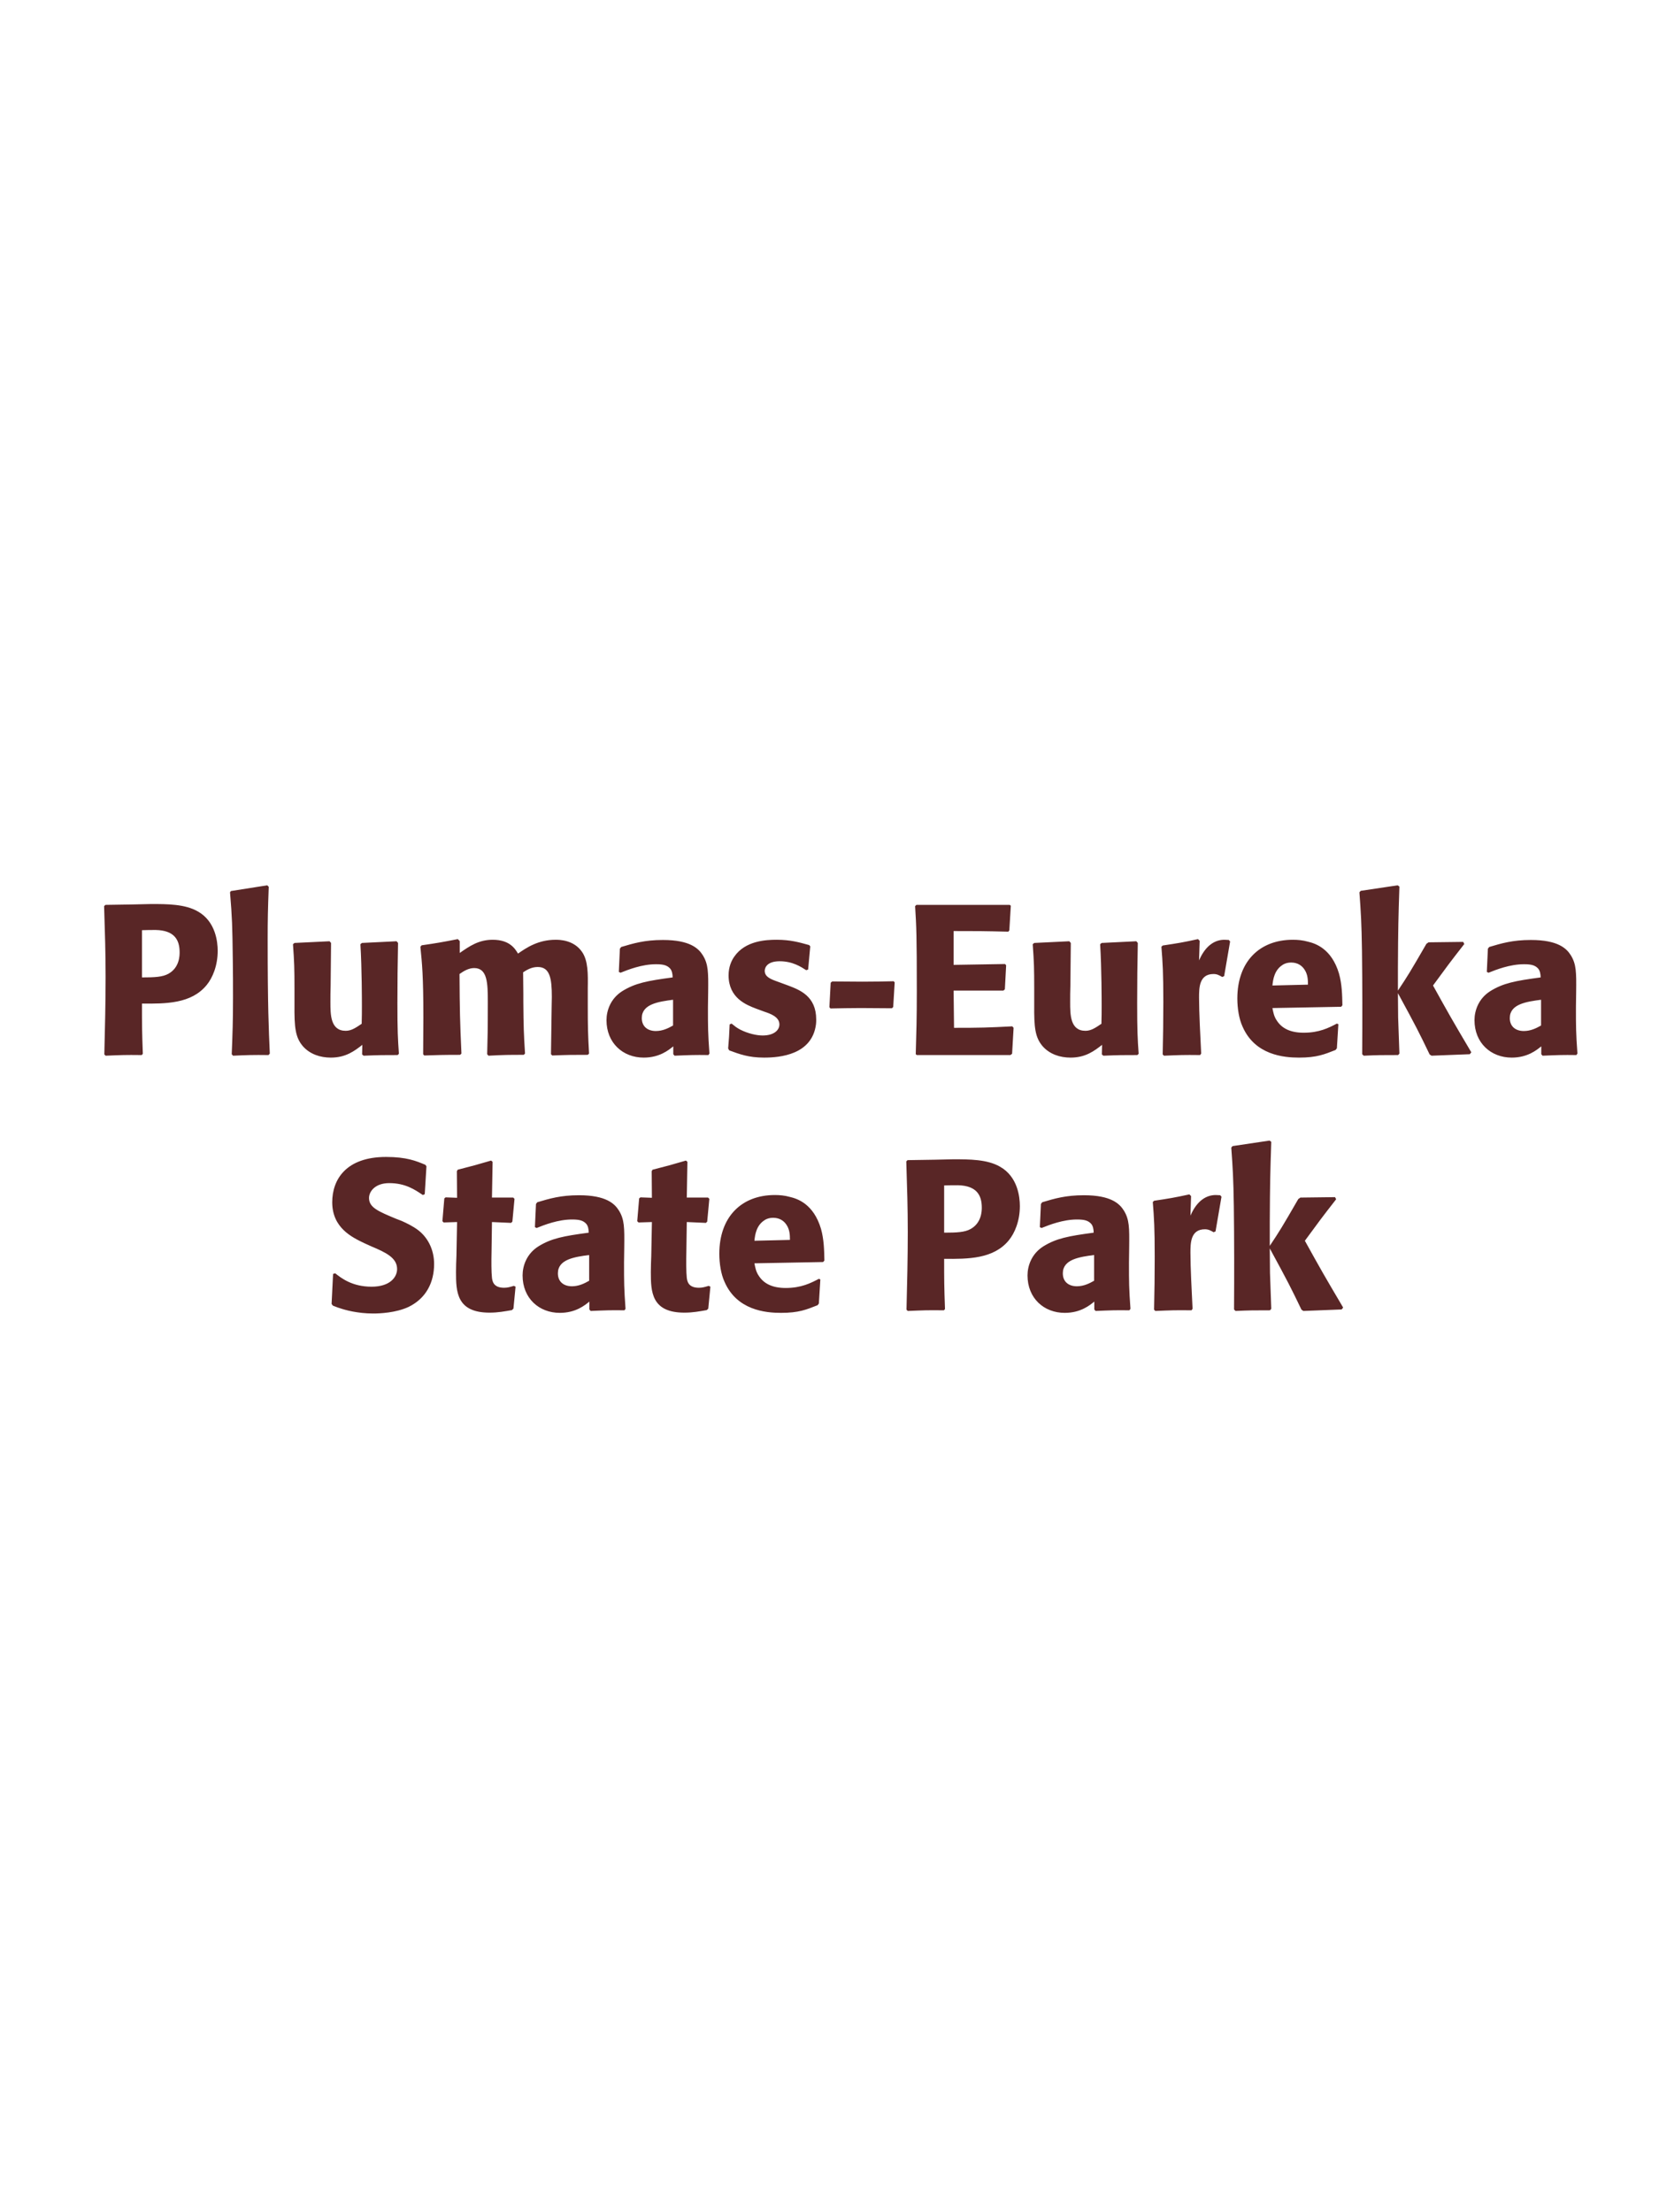 <?xml version="1.0" encoding="UTF-8"?>
<svg xmlns="http://www.w3.org/2000/svg" xmlns:xlink="http://www.w3.org/1999/xlink" width="975" height="1300" viewBox="0 0 975 1300">
<path fill-rule="nonzero" fill="rgb(34.902%, 14.902%, 14.902%)" fill-opacity="1" d="M 77.812 531.5 L 61.938 531.75 L 61.188 532.5 C 61.688 548.75 62.062 559.625 62.062 574 C 62.062 589.25 61.688 604.375 61.312 619.625 L 62.062 620.375 C 71.312 620 73.312 619.875 83.312 620 L 83.938 619.25 C 83.438 605.625 83.438 602.5 83.438 589.75 C 97.438 589.875 112.438 589.875 121.438 578.875 C 124.938 574.625 127.938 567.5 127.938 558.75 C 127.938 553.375 126.688 541.5 116.312 535.625 C 108.812 531.25 98.188 531.25 88.812 531.25 L 77.812 531.5 M 83.438 546.625 C 86.188 546.5 88.812 546.5 91.562 546.5 C 102.562 546.75 105.562 552.375 105.562 559.625 C 105.562 561.375 105.562 568.625 98.938 572.25 C 95.562 574.125 90.938 574.375 83.438 574.375 Z M 158.562 619.125 C 157.938 604.75 157.312 591.625 157.312 552.125 C 157.312 540.25 157.438 534.625 157.938 521.125 L 157.062 520.25 L 135.688 523.625 L 135.188 524.375 C 136.438 539.625 136.562 543.75 136.812 564 C 136.938 571.375 136.938 578.75 136.938 586.125 C 136.938 599.625 136.688 607.125 136.188 619.5 L 136.938 620.375 C 145.312 620 148.688 619.875 157.812 620 Z M 233.062 553.125 L 212.688 554.125 L 211.812 554.875 C 212.688 569 212.688 589 212.688 591 C 212.688 594.625 212.688 596.625 212.562 601.625 C 209.188 603.875 206.562 605.75 203.188 605.75 C 194.188 605.75 194.188 596.25 194.188 588.875 C 194.188 585.75 194.188 582.5 194.312 579.375 L 194.562 554.125 L 193.688 553.125 L 173.062 554.125 L 172.188 554.875 C 172.938 565.375 173.062 568.875 173.062 581.5 L 173.062 590.25 C 172.938 603.875 173.562 609.625 178.062 614.875 C 182.188 619.5 188.188 621.5 194.438 621.5 C 203.312 621.5 208.438 617.5 212.938 614 L 212.812 619.625 L 213.688 620.375 C 222.812 620 225.562 620 233.688 620 L 234.438 619.25 C 233.812 610.375 233.562 605.625 233.562 589.375 C 233.562 577.625 233.688 565.875 233.938 554.125 Z M 346.188 619.125 C 345.562 607.5 345.438 604.25 345.438 590.125 L 345.438 580.75 C 345.562 572.375 345.688 564.625 342.062 559.375 C 337.188 552.25 328.562 552.25 326.562 552.25 C 316.312 552.25 309.438 556.875 304.438 560.375 C 302.688 557.5 299.562 552.25 289.562 552.25 C 281.312 552.25 275.938 556 270.188 560 L 270.188 553 L 269.062 551.875 C 259.312 553.75 256.562 554.25 247.812 555.5 L 247.062 556.375 C 248.062 566.375 248.812 573.25 248.812 598 C 248.812 605.125 248.688 612.375 248.688 619.5 L 249.312 620.25 C 257.312 620 260.062 619.875 270.438 619.875 L 271.188 619.125 C 270.312 599.875 270.188 594.125 270.062 572.375 C 272.688 570.5 275.562 568.875 278.688 568.875 C 286.438 568.875 286.688 577.75 286.688 588.5 C 286.688 606.625 286.562 609.375 286.312 619.5 L 287.062 620.375 C 296.562 619.875 299.188 619.875 307.812 619.875 L 308.562 619.125 C 307.812 607.25 307.688 603.75 307.562 588.625 L 307.562 584 L 307.438 571.375 C 309.562 570 312.312 568.25 316.062 568.25 C 323.188 568.25 324.312 575 324.312 585.75 C 324.312 588.125 324.188 590.5 324.188 592.875 C 324.062 597.125 323.938 615.75 323.812 619.5 L 324.562 620.25 C 333.938 619.875 336.688 619.875 345.438 619.875 Z M 416.188 582.75 C 416.312 571.5 416.312 566.625 413.062 561.375 C 410.562 557.375 405.562 552.375 389.562 552.375 C 378.812 552.375 372.188 554.375 365.062 556.5 L 364.312 557.5 L 363.688 571.125 L 364.688 571.625 C 369.062 569.875 377.188 566.625 385.562 566.625 C 390.188 566.625 392.062 567.375 393.688 569 C 394.938 570.25 395.312 572.5 395.312 574.375 C 380.312 576.375 373.312 577.75 365.812 582.375 C 358.812 586.75 356.438 593.875 356.438 599.5 C 356.438 612.875 366.062 621.5 378.312 621.5 C 387.688 621.5 393.062 617 395.688 614.875 L 395.688 619.5 L 396.438 620.375 C 405.438 620 408.188 619.875 416.312 620 L 416.938 619.125 C 416.062 606.875 416.062 603.75 416.062 592 L 416.188 582.75 M 395.562 602.625 C 392.938 604.125 389.562 605.875 385.438 605.875 C 380.938 605.875 377.188 603.5 377.188 598.25 C 377.188 590 387.062 588.625 395.562 587.5 Z M 457.062 576.875 C 452.812 575.375 449.438 574 449.438 570.5 C 449.438 569 450.438 564.875 458.188 564.875 C 465.812 564.875 470.688 568.125 473.812 570.125 L 474.938 569.75 L 476.188 556.125 L 475.562 555.375 C 469.688 553.75 464.562 552.25 456.438 552.25 C 450.312 552.25 438.062 552.75 431.562 562.125 C 429.938 564.375 428.188 568.125 428.188 573.125 C 428.188 586.5 438.562 590.5 444.438 592.75 L 449.188 594.5 C 452.562 595.625 458.062 597.5 458.062 602 C 458.062 605.125 455.188 608.5 448.188 608.5 C 444.688 608.5 439.562 607.375 434.938 605 C 432.812 603.875 431.812 603 429.938 601.5 L 428.812 602 C 428.562 608.5 428.438 609.875 427.938 616.125 L 428.562 617.25 C 434.688 619.5 439.938 621.5 449.062 621.5 C 458.562 621.5 477.312 619.75 479.562 601.875 C 479.688 600.875 479.688 600 479.688 599.125 C 479.688 585.375 470.062 581.75 463.188 579.125 Z M 525.188 576.625 C 519.188 576.75 514.312 576.875 506.938 576.875 C 500.938 576.875 494.938 576.75 489.062 576.75 L 488.188 577.5 L 487.438 591.875 L 488.062 592.625 C 495.062 592.5 499.188 592.375 505.812 592.375 C 511.938 592.375 518.062 592.5 524.188 592.5 L 524.938 591.75 L 525.812 577.25 Z M 594.938 603.125 C 580.188 603.875 576.688 604 560.688 604 L 560.438 582.125 L 589.688 582.125 L 590.562 581.375 L 591.312 567.25 L 590.688 566.5 L 560.438 567 L 560.438 547.125 C 574.562 547.125 577.438 547.125 592.562 547.5 L 593.188 546.75 L 594.062 532.25 L 593.438 531.75 L 538.562 531.75 L 537.812 532.5 C 538.562 544.625 538.812 549.25 538.812 582.75 C 538.812 598.5 538.562 606.375 538.188 619.5 L 538.812 620 L 593.812 620 L 594.812 619.25 L 595.688 604 Z M 667.812 553.125 L 647.438 554.125 L 646.562 554.875 C 647.438 569 647.438 589 647.438 591 C 647.438 594.625 647.438 596.625 647.312 601.625 C 643.938 603.875 641.312 605.75 637.938 605.75 C 628.938 605.75 628.938 596.25 628.938 588.875 C 628.938 585.75 628.938 582.5 629.062 579.375 L 629.312 554.125 L 628.438 553.125 L 607.812 554.125 L 606.938 554.875 C 607.688 565.375 607.812 568.875 607.812 581.5 L 607.812 590.25 C 607.688 603.875 608.312 609.625 612.812 614.875 C 616.938 619.5 622.938 621.5 629.188 621.5 C 638.062 621.5 643.188 617.5 647.688 614 L 647.562 619.625 L 648.438 620.375 C 657.562 620 660.312 620 668.438 620 L 669.188 619.25 C 668.562 610.375 668.312 605.625 668.312 589.375 C 668.312 577.625 668.438 565.875 668.688 554.125 Z M 719.438 573.625 L 722.938 553.25 L 722.188 552.375 C 721.312 552.375 720.438 552.25 719.562 552.25 C 714.438 552.25 708.688 555.125 704.688 564.375 L 705.062 552.875 L 704.062 551.875 C 694.812 553.875 692.438 554.25 683.312 555.625 L 682.562 556.375 C 683.312 565.75 683.688 571.375 683.688 588.75 C 683.688 599 683.562 609.25 683.312 619.625 L 684.062 620.375 C 693.312 620 695.312 619.875 705.312 620 L 705.938 619.125 C 705.438 609 704.688 594.875 704.688 586.25 C 704.688 580.625 704.688 572.375 713.188 572.375 C 715.312 572.375 716.562 573.125 718.312 574.125 Z M 785.688 601.5 C 780.938 604 775.312 606.875 766.188 606.875 C 758.688 606.875 753.562 604.5 750.562 600 C 748.688 597.375 748.312 594.875 747.812 592.375 L 788.188 591.625 L 788.938 590.75 C 788.812 584.625 788.688 578.375 786.938 572.125 C 782.562 557.375 772.938 554.375 768.688 553.375 C 765.562 552.5 762.688 552.25 759.812 552.25 C 740.188 552.25 727.188 565.125 727.188 586.75 C 727.188 592.625 728.188 598.75 730.188 603.125 C 737.438 620 754.438 621.5 763.438 621.5 C 773.812 621.5 778.312 619.625 784.938 617 L 785.688 616 L 786.562 601.875 L 785.688 601.5 M 747.812 579.125 C 748.188 575.25 749.062 570 753.812 567 C 755.312 566 757.062 565.625 758.812 565.625 C 762.938 565.625 765.438 567.75 766.812 570 C 768.562 572.75 768.688 575.75 768.688 578.625 Z M 864.688 618.375 C 852.938 598.5 851.688 596.25 842.188 579.125 C 850.812 567.375 851.688 566.125 860.562 554.75 L 859.938 553.5 L 839.562 553.75 L 838.312 554.625 C 828.562 571.5 827.312 573.5 821.562 582.125 L 821.562 568.25 C 821.688 544.875 821.812 539.875 822.438 521 L 821.438 520.25 L 799.688 523.5 L 798.938 524.375 C 799.812 536.5 800.188 542.375 800.438 558.75 C 800.688 579 800.688 599.25 800.562 619.5 L 801.438 620.375 C 809.812 620 812.188 620 821.688 620 L 822.438 619.125 L 821.688 598 L 821.562 583.625 C 832.438 603.625 833.812 606.375 840.188 619.625 L 841.312 620.375 L 863.812 619.5 Z M 926.312 582.75 C 926.438 571.5 926.438 566.625 923.188 561.375 C 920.688 557.375 915.688 552.375 899.688 552.375 C 888.938 552.375 882.312 554.375 875.188 556.5 L 874.438 557.5 L 873.812 571.125 L 874.812 571.625 C 879.188 569.875 887.312 566.625 895.688 566.625 C 900.312 566.625 902.188 567.375 903.812 569 C 905.062 570.25 905.438 572.5 905.438 574.375 C 890.438 576.375 883.438 577.75 875.938 582.375 C 868.938 586.75 866.562 593.875 866.562 599.5 C 866.562 612.875 876.188 621.5 888.438 621.5 C 897.812 621.5 903.188 617 905.812 614.875 L 905.812 619.5 L 906.562 620.375 C 915.562 620 918.312 619.875 926.438 620 L 927.062 619.125 C 926.188 606.875 926.188 603.75 926.188 592 L 926.312 582.75 M 905.688 602.625 C 903.062 604.125 899.688 605.875 895.562 605.875 C 891.062 605.875 887.312 603.5 887.312 598.25 C 887.312 590 897.188 588.625 905.688 587.5 Z M 933.438 620 "/>
<path fill-rule="nonzero" fill="rgb(34.902%, 14.902%, 14.902%)" fill-opacity="1" d="M 232.875 716.25 C 222.375 711.875 216.875 709.625 216.875 704 C 216.875 700.125 220.5 695.25 228.75 695.25 C 238.25 695.25 243.875 699.125 248.5 702.25 L 249.625 701.75 L 250.625 685.375 L 250 684.5 C 244.625 682.25 239 679.875 226.875 679.875 C 203.375 679.875 195.25 693.125 195.25 706.5 C 195.25 721.625 207 727.125 214 730.5 L 218.125 732.375 C 226.75 736 233.375 739.125 233.375 745.75 C 233.375 750.5 229.25 756.125 218.375 756.125 C 207 756.125 200.625 751.125 197 748.25 L 195.75 748.625 L 194.875 766.25 L 195.625 767.25 C 197 767.75 198.375 768.375 199.75 768.75 C 202.625 769.75 210 771.875 219.375 771.875 C 223.125 771.875 232.625 771.5 240.125 768 C 250.625 762.875 255.125 753.375 255.125 742.75 C 255.125 735.625 252.375 728 245.75 722.875 C 242.375 720.375 239.125 718.875 236.125 717.5 Z M 302 755.625 C 299.875 756.25 298.375 756.75 296.25 756.75 C 289.875 756.75 289.375 752.75 289.125 750.875 C 288.75 747.625 288.75 740.75 288.875 735.75 L 289.125 718.125 L 300.375 718.625 L 301.125 717.875 L 302.375 704.5 L 301.625 703.75 L 289.125 703.75 L 289.5 682.75 L 288.625 682 C 280.125 684.5 277.875 685.125 269 687.375 L 268.5 688.25 L 268.625 703.875 L 261.875 703.625 L 261.125 704.25 L 260 717.625 L 260.75 718.375 L 268.625 718.125 L 268.25 738 C 268.125 741.125 268 744.25 268 747.5 C 268 759 268.25 771.375 287.75 771.375 C 292.625 771.375 296.5 770.625 300.875 769.875 L 301.75 769 L 303 756.125 Z M 366.875 732.75 C 367 721.5 367 716.625 363.75 711.375 C 361.25 707.375 356.25 702.375 340.25 702.375 C 329.5 702.375 322.875 704.375 315.75 706.5 L 315 707.5 L 314.375 721.125 L 315.375 721.625 C 319.75 719.875 327.875 716.625 336.25 716.625 C 340.875 716.625 342.75 717.375 344.375 719 C 345.625 720.25 346 722.5 346 724.375 C 331 726.375 324 727.75 316.5 732.375 C 309.5 736.75 307.125 743.875 307.125 749.5 C 307.125 762.875 316.75 771.5 329 771.5 C 338.375 771.5 343.75 767 346.375 764.875 L 346.375 769.5 L 347.125 770.375 C 356.125 770 358.875 769.875 367 770 L 367.625 769.125 C 366.75 756.875 366.75 753.75 366.75 742 L 366.875 732.75 M 346.25 752.625 C 343.625 754.125 340.25 755.875 336.125 755.875 C 331.625 755.875 327.875 753.5 327.875 748.25 C 327.875 740 337.75 738.625 346.25 737.5 Z M 416.5 755.625 C 414.375 756.25 412.875 756.75 410.75 756.75 C 404.375 756.75 403.875 752.75 403.625 750.875 C 403.25 747.625 403.25 740.75 403.375 735.75 L 403.625 718.125 L 414.875 718.625 L 415.625 717.875 L 416.875 704.5 L 416.125 703.75 L 403.625 703.75 L 404 682.75 L 403.125 682 C 394.625 684.5 392.375 685.125 383.5 687.375 L 383 688.25 L 383.125 703.875 L 376.375 703.625 L 375.625 704.25 L 374.5 717.625 L 375.25 718.375 L 383.125 718.125 L 382.75 738 C 382.625 741.125 382.5 744.25 382.5 747.5 C 382.5 759 382.75 771.375 402.25 771.375 C 407.125 771.375 411 770.625 415.375 769.875 L 416.25 769 L 417.5 756.125 Z M 481.25 751.5 C 476.5 754 470.875 756.875 461.75 756.875 C 454.25 756.875 449.125 754.5 446.125 750 C 444.25 747.375 443.875 744.875 443.375 742.375 L 483.75 741.625 L 484.5 740.75 C 484.375 734.625 484.25 728.375 482.5 722.125 C 478.125 707.375 468.5 704.375 464.25 703.375 C 461.125 702.5 458.25 702.25 455.375 702.25 C 435.75 702.25 422.75 715.125 422.75 736.75 C 422.75 742.625 423.75 748.75 425.75 753.125 C 433 770 450 771.5 459 771.5 C 469.375 771.5 473.875 769.625 480.5 767 L 481.25 766 L 482.125 751.875 L 481.25 751.5 M 443.375 729.125 C 443.75 725.25 444.625 720 449.375 717 C 450.875 716 452.625 715.625 454.375 715.625 C 458.5 715.625 461 717.75 462.375 720 C 464.125 722.75 464.25 725.75 464.25 728.625 Z M 549.25 681.5 L 533.375 681.75 L 532.625 682.5 C 533.125 698.75 533.5 709.625 533.5 724 C 533.5 739.25 533.125 754.375 532.75 769.625 L 533.5 770.375 C 542.75 770 544.75 769.875 554.75 770 L 555.375 769.25 C 554.875 755.625 554.875 752.5 554.875 739.75 C 568.875 739.875 583.875 739.875 592.875 728.875 C 596.375 724.625 599.375 717.5 599.375 708.75 C 599.375 703.375 598.125 691.5 587.75 685.625 C 580.25 681.25 569.625 681.25 560.25 681.25 L 549.25 681.5 M 554.875 696.625 C 557.625 696.5 560.25 696.5 563 696.5 C 574 696.75 577 702.375 577 709.625 C 577 711.375 577 718.625 570.375 722.25 C 567 724.125 562.375 724.375 554.875 724.375 Z M 663.625 732.75 C 663.75 721.5 663.75 716.625 660.5 711.375 C 658 707.375 653 702.375 637 702.375 C 626.25 702.375 619.625 704.375 612.5 706.5 L 611.75 707.5 L 611.125 721.125 L 612.125 721.625 C 616.5 719.875 624.625 716.625 633 716.625 C 637.625 716.625 639.5 717.375 641.125 719 C 642.375 720.25 642.75 722.5 642.75 724.375 C 627.75 726.375 620.75 727.75 613.25 732.375 C 606.25 736.75 603.875 743.875 603.875 749.5 C 603.875 762.875 613.5 771.5 625.75 771.5 C 635.125 771.5 640.5 767 643.125 764.875 L 643.125 769.5 L 643.875 770.375 C 652.875 770 655.625 769.875 663.75 770 L 664.375 769.125 C 663.5 756.875 663.5 753.75 663.5 742 L 663.625 732.75 M 643 752.625 C 640.375 754.125 637 755.875 632.875 755.875 C 628.375 755.875 624.625 753.5 624.625 748.25 C 624.625 740 634.5 738.625 643 737.5 Z M 714.375 723.625 L 717.875 703.25 L 717.125 702.375 C 716.25 702.375 715.375 702.25 714.5 702.25 C 709.375 702.25 703.625 705.125 699.625 714.375 L 700 702.875 L 699 701.875 C 689.75 703.875 687.375 704.25 678.25 705.625 L 677.5 706.375 C 678.25 715.75 678.625 721.375 678.625 738.75 C 678.625 749 678.5 759.25 678.25 769.625 L 679 770.375 C 688.25 770 690.25 769.875 700.25 770 L 700.875 769.125 C 700.375 759 699.625 744.875 699.625 736.25 C 699.625 730.625 699.625 722.375 708.125 722.375 C 710.25 722.375 711.5 723.125 713.25 724.125 Z M 789.375 768.375 C 777.625 748.5 776.375 746.25 766.875 729.125 C 775.5 717.375 776.375 716.125 785.25 704.75 L 784.625 703.5 L 764.25 703.75 L 763 704.625 C 753.25 721.5 752 723.5 746.25 732.125 L 746.25 718.25 C 746.375 694.875 746.5 689.875 747.125 671 L 746.125 670.25 L 724.375 673.5 L 723.625 674.375 C 724.5 686.5 724.875 692.375 725.125 708.75 C 725.375 729 725.375 749.25 725.25 769.5 L 726.125 770.375 C 734.5 770 736.875 770 746.375 770 L 747.125 769.125 L 746.375 748 L 746.25 733.625 C 757.125 753.625 758.5 756.375 764.875 769.625 L 766 770.375 L 788.5 769.5 Z M 787.875 770 "/>
</svg>
